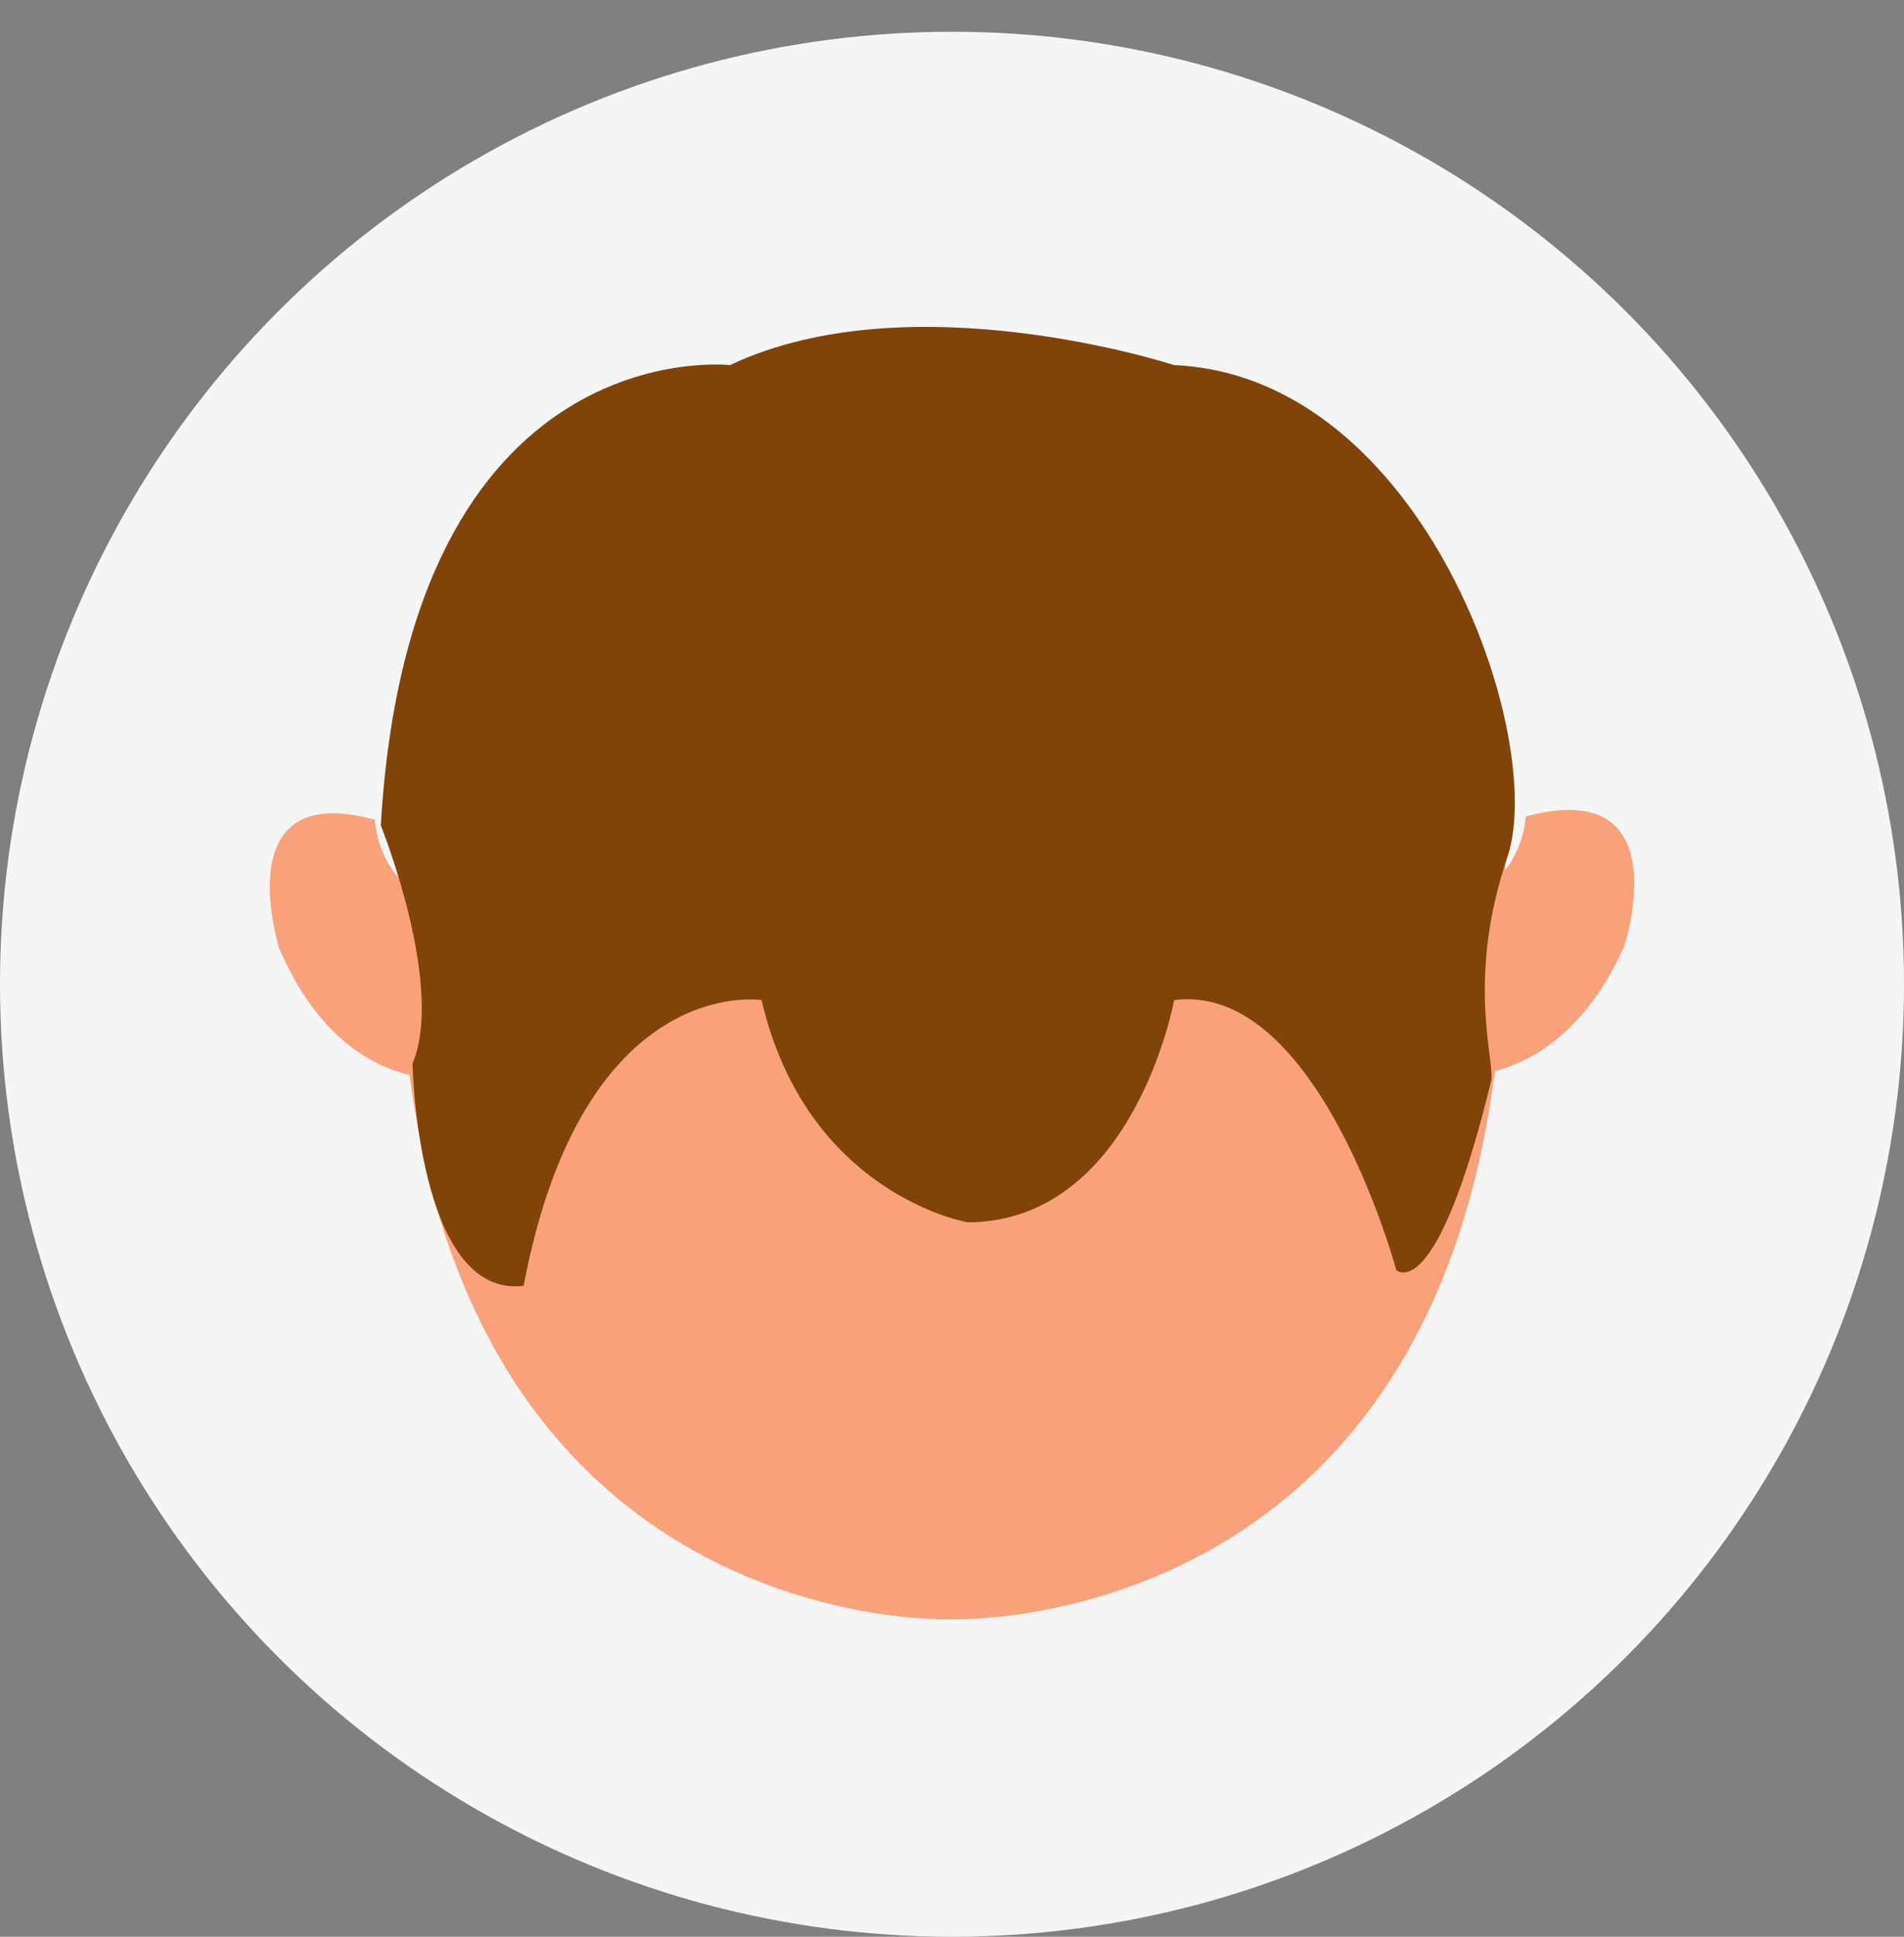 <svg id="upload" xmlns="http://www.w3.org/2000/svg" width="120" height="122" viewBox="0 0 120 122">
  <rect x="0" y="0" width="120" height="122" fill="#808080" stroke="none"/>
<defs>
    <style>
      .cls-1 {
        fill: #f5f5f5;
      }

      .cls-2 {
        fill: #f9a17b;
      }

      .cls-2, .cls-3 {
        fill-rule: evenodd;
      }

      .cls-3 {
        fill: #804308;
      }
    </style>
  </defs>
  <circle class="cls-1" cx="60" cy="62" r="60"/>
  <g id="head_copy_7" data-name="head copy 7">
    <path id="shape" class="cls-2" d="M94.151,67.942C89.433,103.163,59.922,102,59.922,102s-29.379,1.163-34.076-34.058c0,0-9.4-43.942,34.076-43.942C103.6,24,94.151,67.942,94.151,67.942Z"/>
    <path id="shape-2" data-name="shape" class="cls-2" d="M102.384,59.559c-4.458,10.086-12.446,8.129-12.446,8.129L93.05,56.432a6.408,6.408,0,0,0,3.111-5C105.891,48.806,102.384,59.559,102.384,59.559ZM17.6,59.743s-3.4-10.716,6.028-8.1a6.435,6.435,0,0,0,3.014,4.985l3.014,11.217S21.915,69.794,17.6,59.743Z"/>
    <path class="cls-3" d="M33,81c3.758-19.8,15-18,15-18,2.859,12.281,13,14,13,14,10.466-.066,13-14,13-14,9.1-1.184,14,17,14,17s2.5,2.436,6-12c0.134-1.423-1.544-6.5,1-14S89.726,23.681,74,23c0,0-16.539-5.418-28,0,0,0-20.175-2.3-22,29,0,0,4.062,10.069,2,15C26,67,26.285,81.794,33,81Z"/>
  </g>
</svg>
